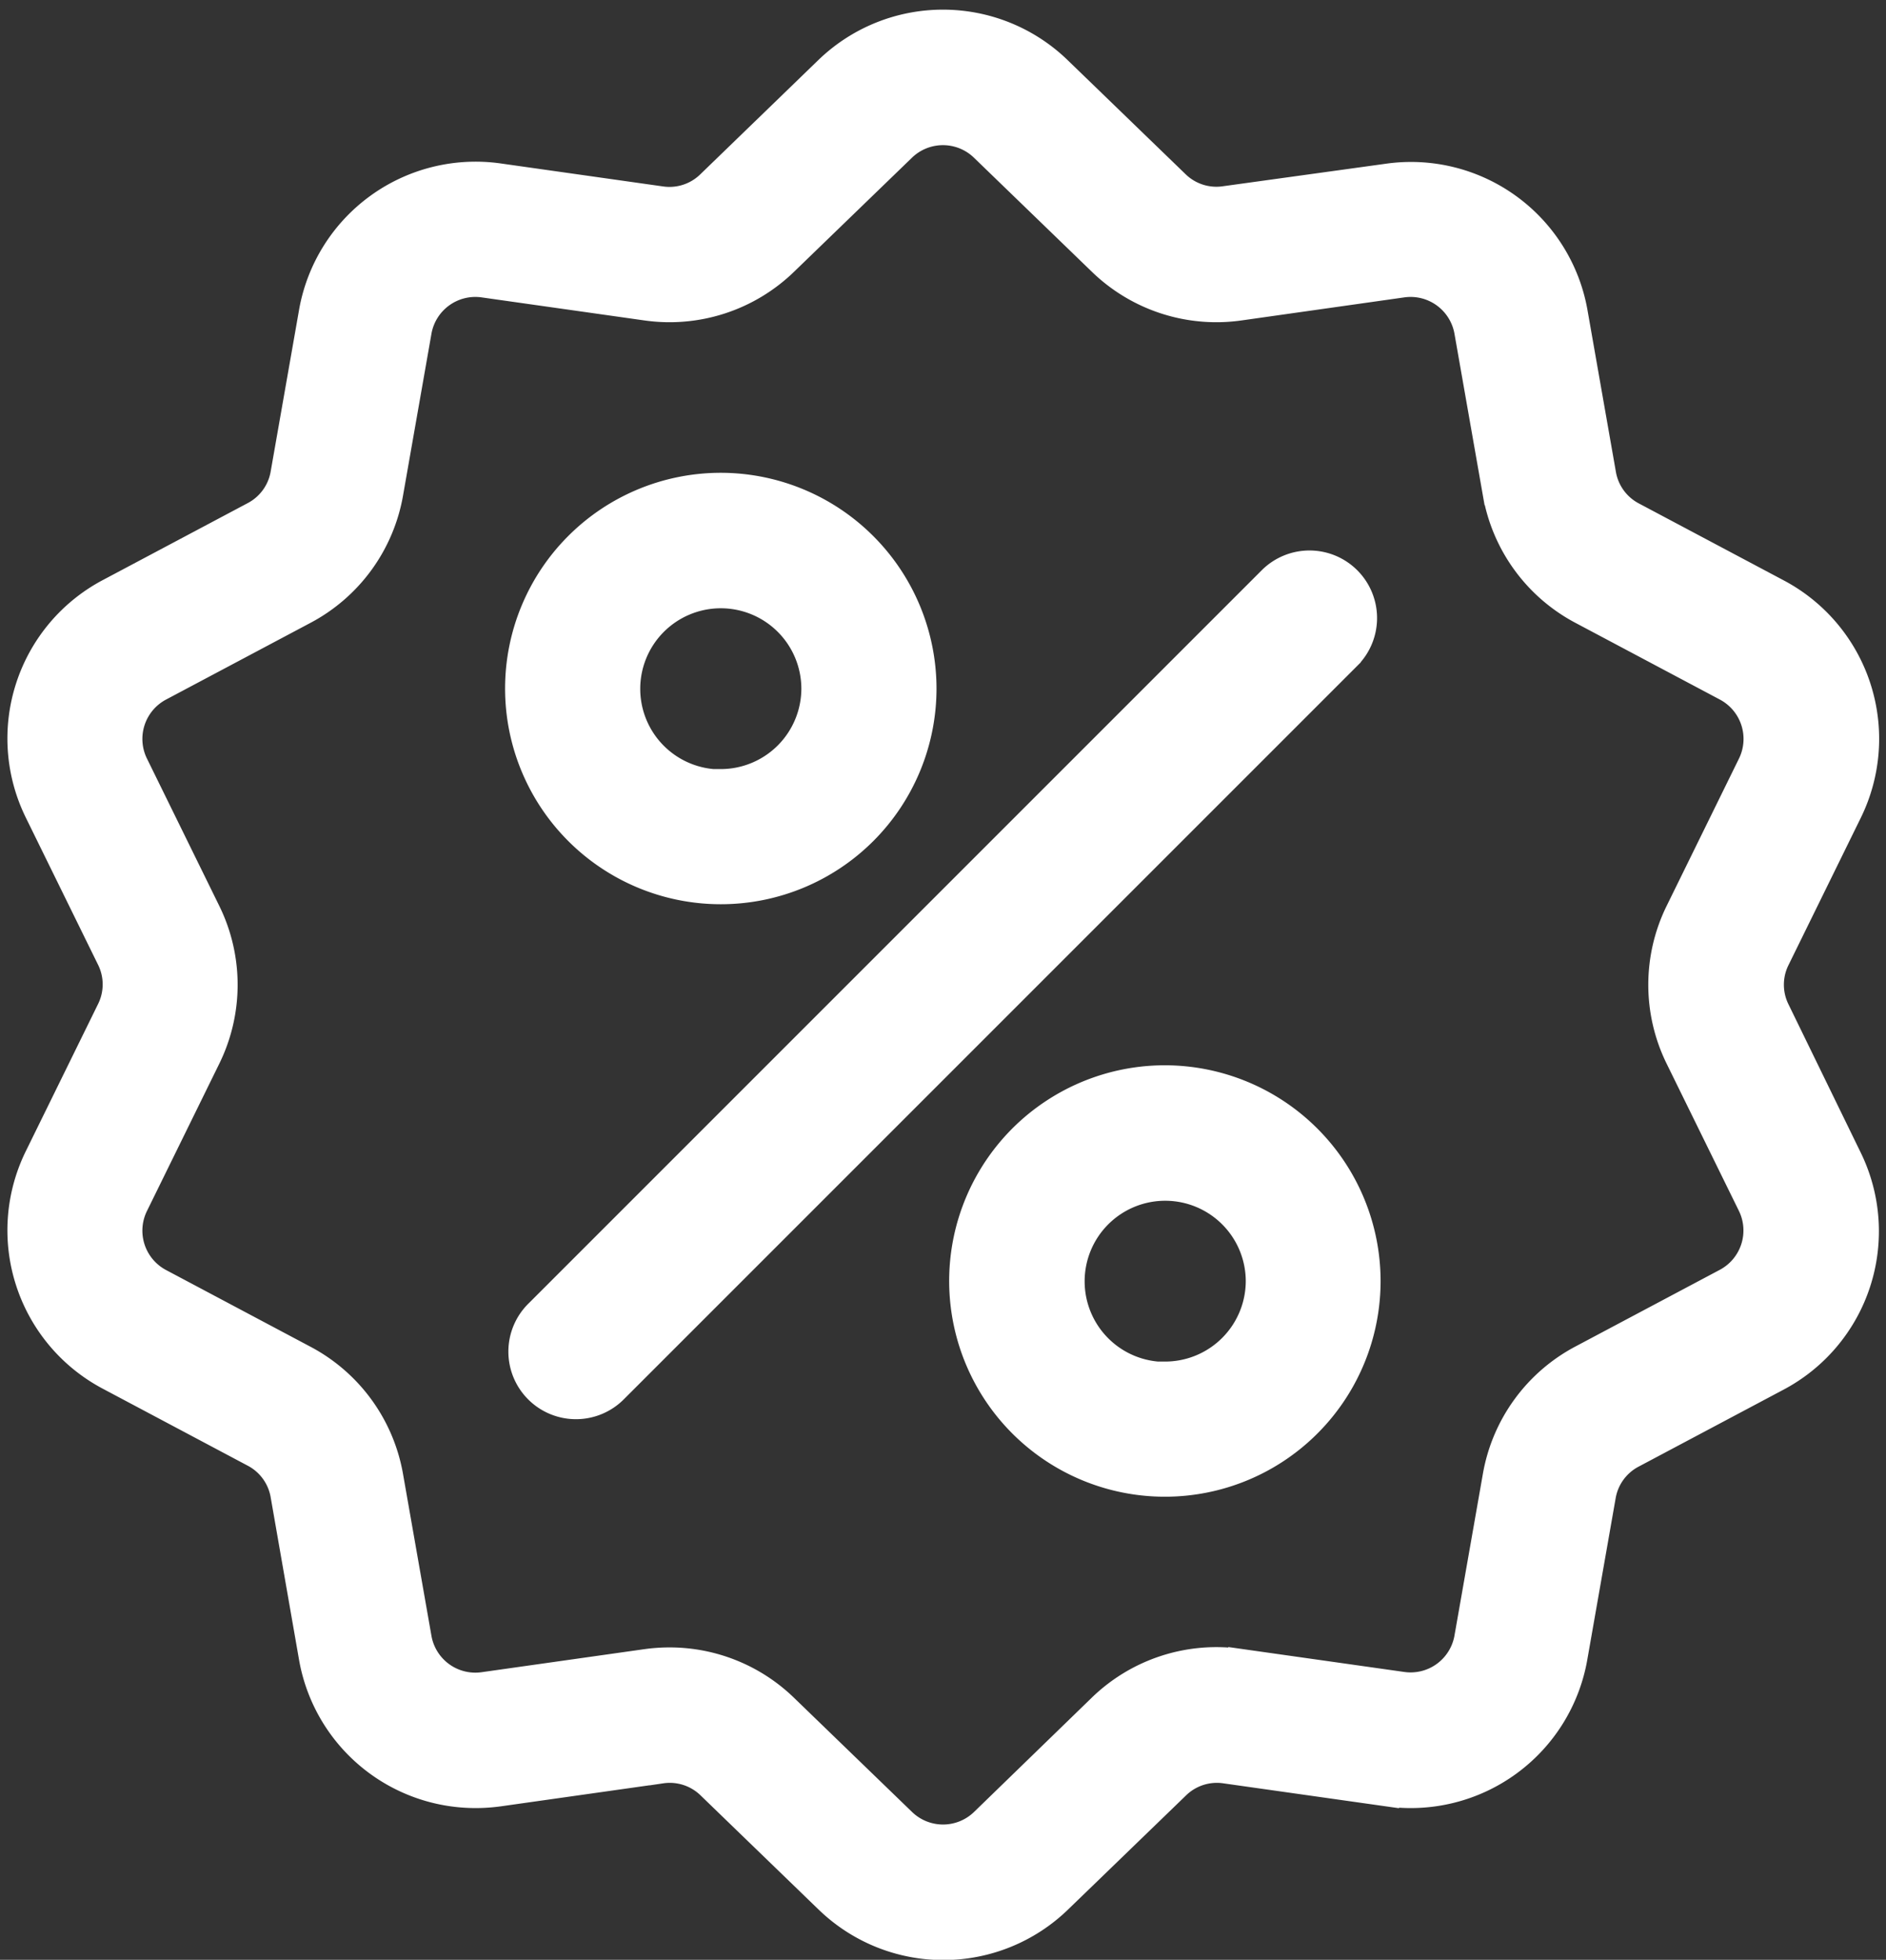 <svg xmlns="http://www.w3.org/2000/svg" width="23.528" height="24.448" viewBox="0 0 23.528 24.448"><rect x="0" y="0" width="23.528" height="24.448" fill="#333333" stroke="none"/><g transform="translate(-10.123 0.272)"><g transform="translate(10.359 -0.002)"><g transform="translate(0 0)"><path d="M32.3,12.323a.7.7,0,0,1,0-.622l.9-1.833a2.086,2.086,0,0,0-.9-2.77l-1.8-.956a.7.7,0,0,1-.366-.5l-.353-2.01a2.086,2.086,0,0,0-2.356-1.712L25.4,2.2a.7.7,0,0,1-.592-.192L23.343.591a2.086,2.086,0,0,0-2.913,0L18.964,2.01a.7.7,0,0,1-.592.192l-2.02-.286A2.086,2.086,0,0,0,14,3.628l-.353,2.01a.7.7,0,0,1-.366.5l-1.8.956a2.086,2.086,0,0,0-.9,2.77l.9,1.833a.7.7,0,0,1,0,.622l-.9,1.833a2.086,2.086,0,0,0,.9,2.77l1.8.956a.7.7,0,0,1,.366.5L14,20.4a2.085,2.085,0,0,0,2.056,1.733,2.143,2.143,0,0,0,.3-.021l2.02-.286a.7.7,0,0,1,.592.192l1.467,1.419a2.086,2.086,0,0,0,2.912,0l1.467-1.419a.7.7,0,0,1,.592-.192l2.02.286A2.086,2.086,0,0,0,29.778,20.4l.353-2.01a.7.7,0,0,1,.366-.5l1.8-.956a2.086,2.086,0,0,0,.9-2.77ZM31.65,15.7l-1.8.956a2.081,2.081,0,0,0-1.081,1.488l-.353,2.01a.706.706,0,0,1-.8.579l-2.02-.286a2.081,2.081,0,0,0-1.75.568L22.38,22.438a.706.706,0,0,1-.985,0l-1.467-1.419a2.079,2.079,0,0,0-1.451-.59,2.127,2.127,0,0,0-.3.021l-2.02.286a.706.706,0,0,1-.8-.579l-.353-2.01a2.081,2.081,0,0,0-1.081-1.488l-1.8-.956a.706.706,0,0,1-.3-.937l.9-1.833a2.081,2.081,0,0,0,0-1.84l-.9-1.833a.706.706,0,0,1,.3-.937l1.8-.956a2.081,2.081,0,0,0,1.081-1.488l.353-2.01a.706.706,0,0,1,.8-.579l2.02.286a2.081,2.081,0,0,0,1.75-.568l1.467-1.419a.706.706,0,0,1,.985,0l1.467,1.419a2.081,2.081,0,0,0,1.75.568l2.02-.286a.706.706,0,0,1,.8.579l.353,2.01a2.081,2.081,0,0,0,1.081,1.488l1.8.956a.706.706,0,0,1,.3.937l-.9,1.833a2.081,2.081,0,0,0,0,1.84l.9,1.833A.706.706,0,0,1,31.65,15.7Z" transform="translate(-10.359 0.002)" fill="#fff" stroke="#fff" stroke-width="0.3"/></g></g><g transform="translate(16.621 6.746)"><path d="M154.12,143.994a.693.693,0,0,0-.98,0l-9.146,9.146a.693.693,0,1,0,.98.98l9.146-9.146A.693.693,0,0,0,154.12,143.994Z" transform="translate(-143.792 -143.792)" fill="#fff" stroke="#fff" stroke-width="0.3"/></g><g transform="translate(16.574 5.776)"><g transform="translate(0)"><path d="M145.343,123.116a2.541,2.541,0,1,0,2.541,2.541A2.544,2.544,0,0,0,145.343,123.116Zm0,3.7a1.155,1.155,0,1,1,1.155-1.155A1.156,1.156,0,0,1,145.343,126.812Z" transform="translate(-142.802 -123.116)" fill="#fff" stroke="#fff" stroke-width="0.3"/></g></g><g transform="translate(22.118 13.167)"><path d="M263.463,280.61A2.541,2.541,0,1,0,266,283.151,2.544,2.544,0,0,0,263.463,280.61Zm0,3.7a1.155,1.155,0,1,1,1.155-1.155A1.156,1.156,0,0,1,263.463,284.306Z" transform="translate(-260.922 -280.61)" fill="#fff" stroke="#fff" stroke-width="0.3"/></g></g></svg>